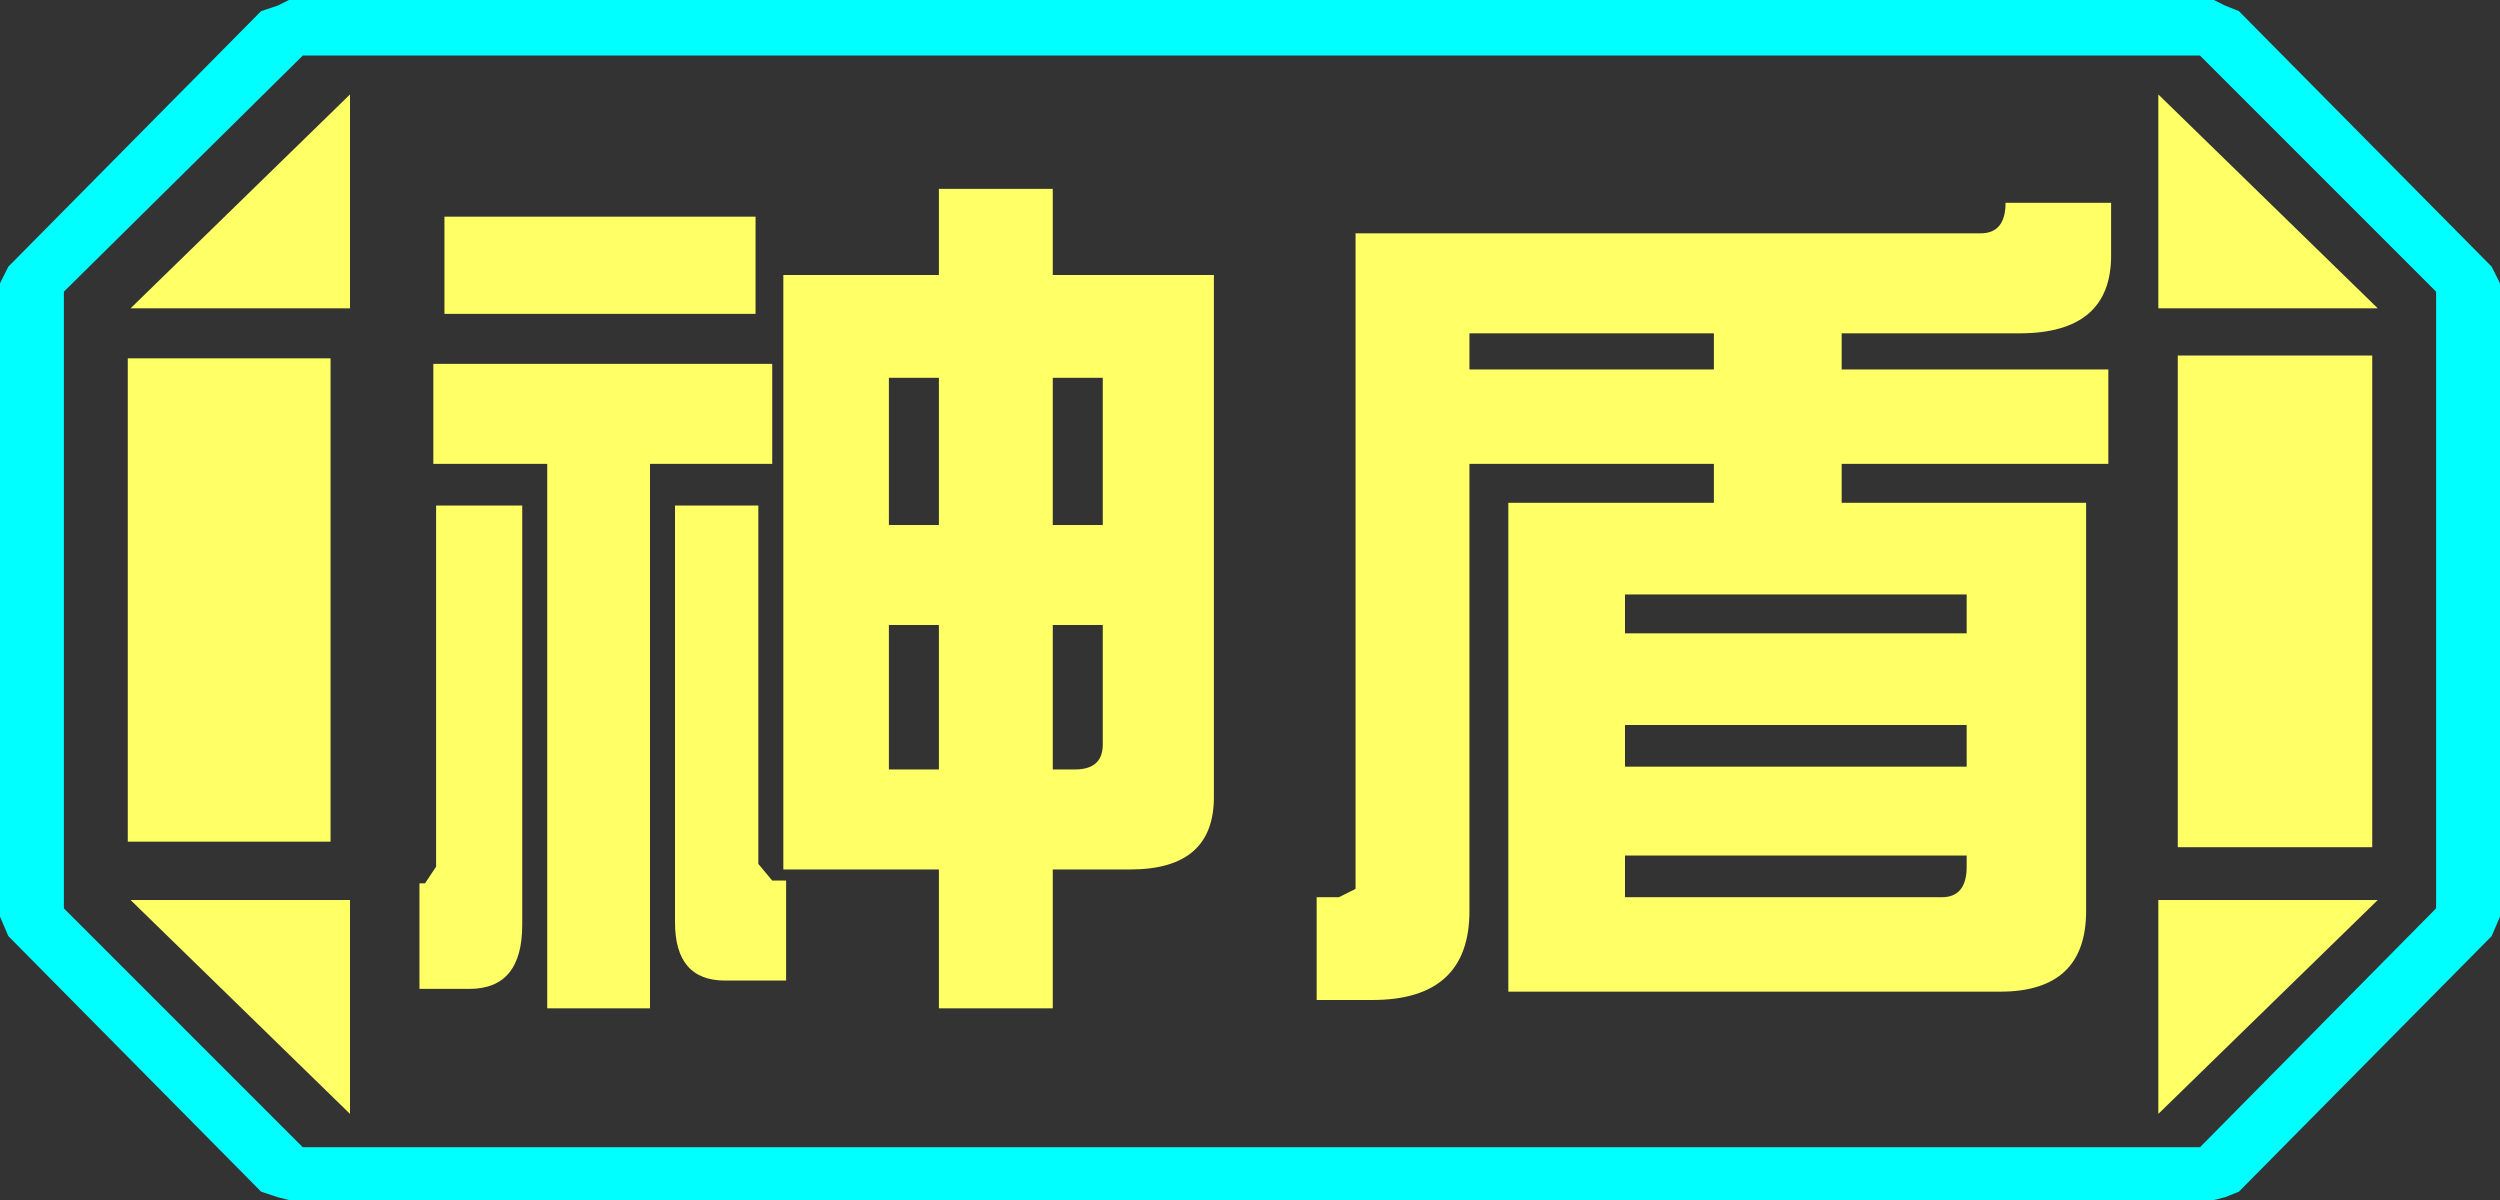 <?xml version="1.0" encoding="UTF-8" standalone="no"?>
<svg xmlns:ffdec="https://www.free-decompiler.com/flash" xmlns:xlink="http://www.w3.org/1999/xlink" ffdec:objectType="frame" height="21.6px" width="45.0px" xmlns="http://www.w3.org/2000/svg">
  <rect width="100%" height="100%" fill="#333333" stroke="none"/>
  <g transform="matrix(1.0, 0.0, 0.0, 1.0, 0.0, 0.0)">
    <use ffdec:characterId="1" height="21.6" transform="matrix(1.0, 0.0, 0.0, 1.0, 0.0, 0.0)" width="45.0" xlink:href="#shape0"/>
  </g>
  <defs>
    <g id="shape0" transform="matrix(1.0, 0.0, 0.0, 1.0, 0.0, 0.0)">
      <path d="M38.85 20.05 L38.85 16.2 42.8 16.2 38.85 20.05 M42.7 6.4 L42.7 15.25 39.2 15.25 39.2 6.4 42.7 6.4 M38.85 1.7 L42.8 5.55 38.85 5.55 38.85 1.7 M6.3 1.7 L6.3 5.55 2.35 5.55 6.3 1.7 M5.95 6.45 L5.95 15.15 2.3 15.15 2.3 6.45 5.95 6.45 M6.3 20.05 L2.35 16.2 6.3 16.2 6.3 20.05" fill="#ffff66" fill-rule="evenodd" stroke="none"/>
      <path d="M43.85 16.35 L39.6 20.65 5.45 20.65 1.15 16.35 1.15 5.25 5.45 1.0 39.6 1.0 43.85 5.25 43.85 16.35 M42.7 6.4 L39.2 6.4 39.2 15.25 42.7 15.25 42.7 6.4 M38.85 20.05 L42.8 16.2 38.85 16.2 38.85 20.05 M38.85 1.7 L38.85 5.55 42.8 5.55 38.85 1.7 M6.3 1.7 L2.35 5.55 6.3 5.55 6.3 1.7 M6.3 20.05 L6.3 16.2 2.35 16.2 6.3 20.05 M5.95 6.45 L2.3 6.45 2.3 15.15 5.95 15.15 5.95 6.45" fill="#ffff66" fill-opacity="0.0" fill-rule="evenodd" stroke="none"/>
      <path d="M45.0 5.1 L45.0 16.5 44.85 16.85 40.3 21.45 40.05 21.55 39.85 21.6 5.2 21.6 5.0 21.55 4.7 21.45 0.15 16.85 0.0 16.5 0.0 5.1 0.15 4.8 4.7 0.2 5.0 0.1 5.2 0.0 39.85 0.0 40.05 0.1 40.3 0.2 44.85 4.8 45.0 5.1 M43.85 16.35 L43.85 5.25 39.6 1.0 5.45 1.0 1.15 5.25 1.15 16.35 5.45 20.65 39.6 20.65 43.85 16.35" fill="#00ffff" fill-rule="evenodd" stroke="none"/>
      <path d="M36.35 6.0 L33.15 6.0 33.15 6.65 37.95 6.65 37.95 8.35 33.15 8.35 33.15 9.05 37.55 9.05 37.55 16.4 Q37.55 17.85 36.0 17.85 L27.15 17.85 27.15 9.05 30.85 9.05 30.85 8.35 26.45 8.35 26.45 16.4 Q26.45 18.0 24.7 18.0 L23.7 18.0 23.7 16.15 24.1 16.15 24.4 16.0 24.4 4.2 35.65 4.2 Q36.1 4.2 36.1 3.65 L38.0 3.65 38.0 4.6 Q38.0 6.0 36.35 6.0 M35.4 10.7 L29.25 10.7 29.25 11.4 35.4 11.4 35.4 10.7 M30.85 6.0 L26.45 6.0 26.45 6.65 30.85 6.65 30.85 6.0 M29.25 13.8 L35.4 13.8 35.4 13.05 29.25 13.05 29.25 13.8 M29.25 16.15 L34.95 16.15 Q35.4 16.15 35.4 15.6 L35.4 15.4 29.25 15.4 29.25 16.15 M20.35 15.65 L18.95 15.65 18.95 18.15 16.9 18.15 16.9 15.65 14.1 15.65 14.1 4.95 16.9 4.95 16.9 3.4 18.95 3.4 18.95 4.95 21.85 4.95 21.85 14.35 Q21.85 15.65 20.35 15.65 M13.6 5.65 L8.0 5.65 8.0 3.9 13.6 3.9 13.6 5.65 M13.9 8.35 L11.7 8.35 11.7 18.15 9.85 18.15 9.85 8.35 7.8 8.35 7.8 6.55 13.9 6.55 13.9 8.35 M13.65 9.1 L13.65 15.55 13.9 15.85 14.15 15.85 14.15 17.65 13.05 17.65 Q12.15 17.65 12.15 16.6 L12.15 9.1 13.65 9.1 M18.95 6.8 L18.95 9.45 19.85 9.45 19.85 6.8 18.95 6.8 M16.0 6.8 L16.0 9.45 16.9 9.45 16.9 6.8 16.0 6.8 M16.0 11.25 L16.0 13.85 16.9 13.85 16.9 11.25 16.0 11.25 M18.95 11.25 L18.95 13.85 19.35 13.85 Q19.85 13.85 19.85 13.4 L19.85 11.25 18.95 11.25 M9.4 9.1 L9.4 16.65 Q9.4 17.8 8.45 17.8 L7.55 17.8 7.55 15.9 7.65 15.9 7.85 15.6 7.85 9.1 9.4 9.1" fill="#ffff66" fill-rule="evenodd" stroke="none"/>
    </g>
  </defs>
</svg>
